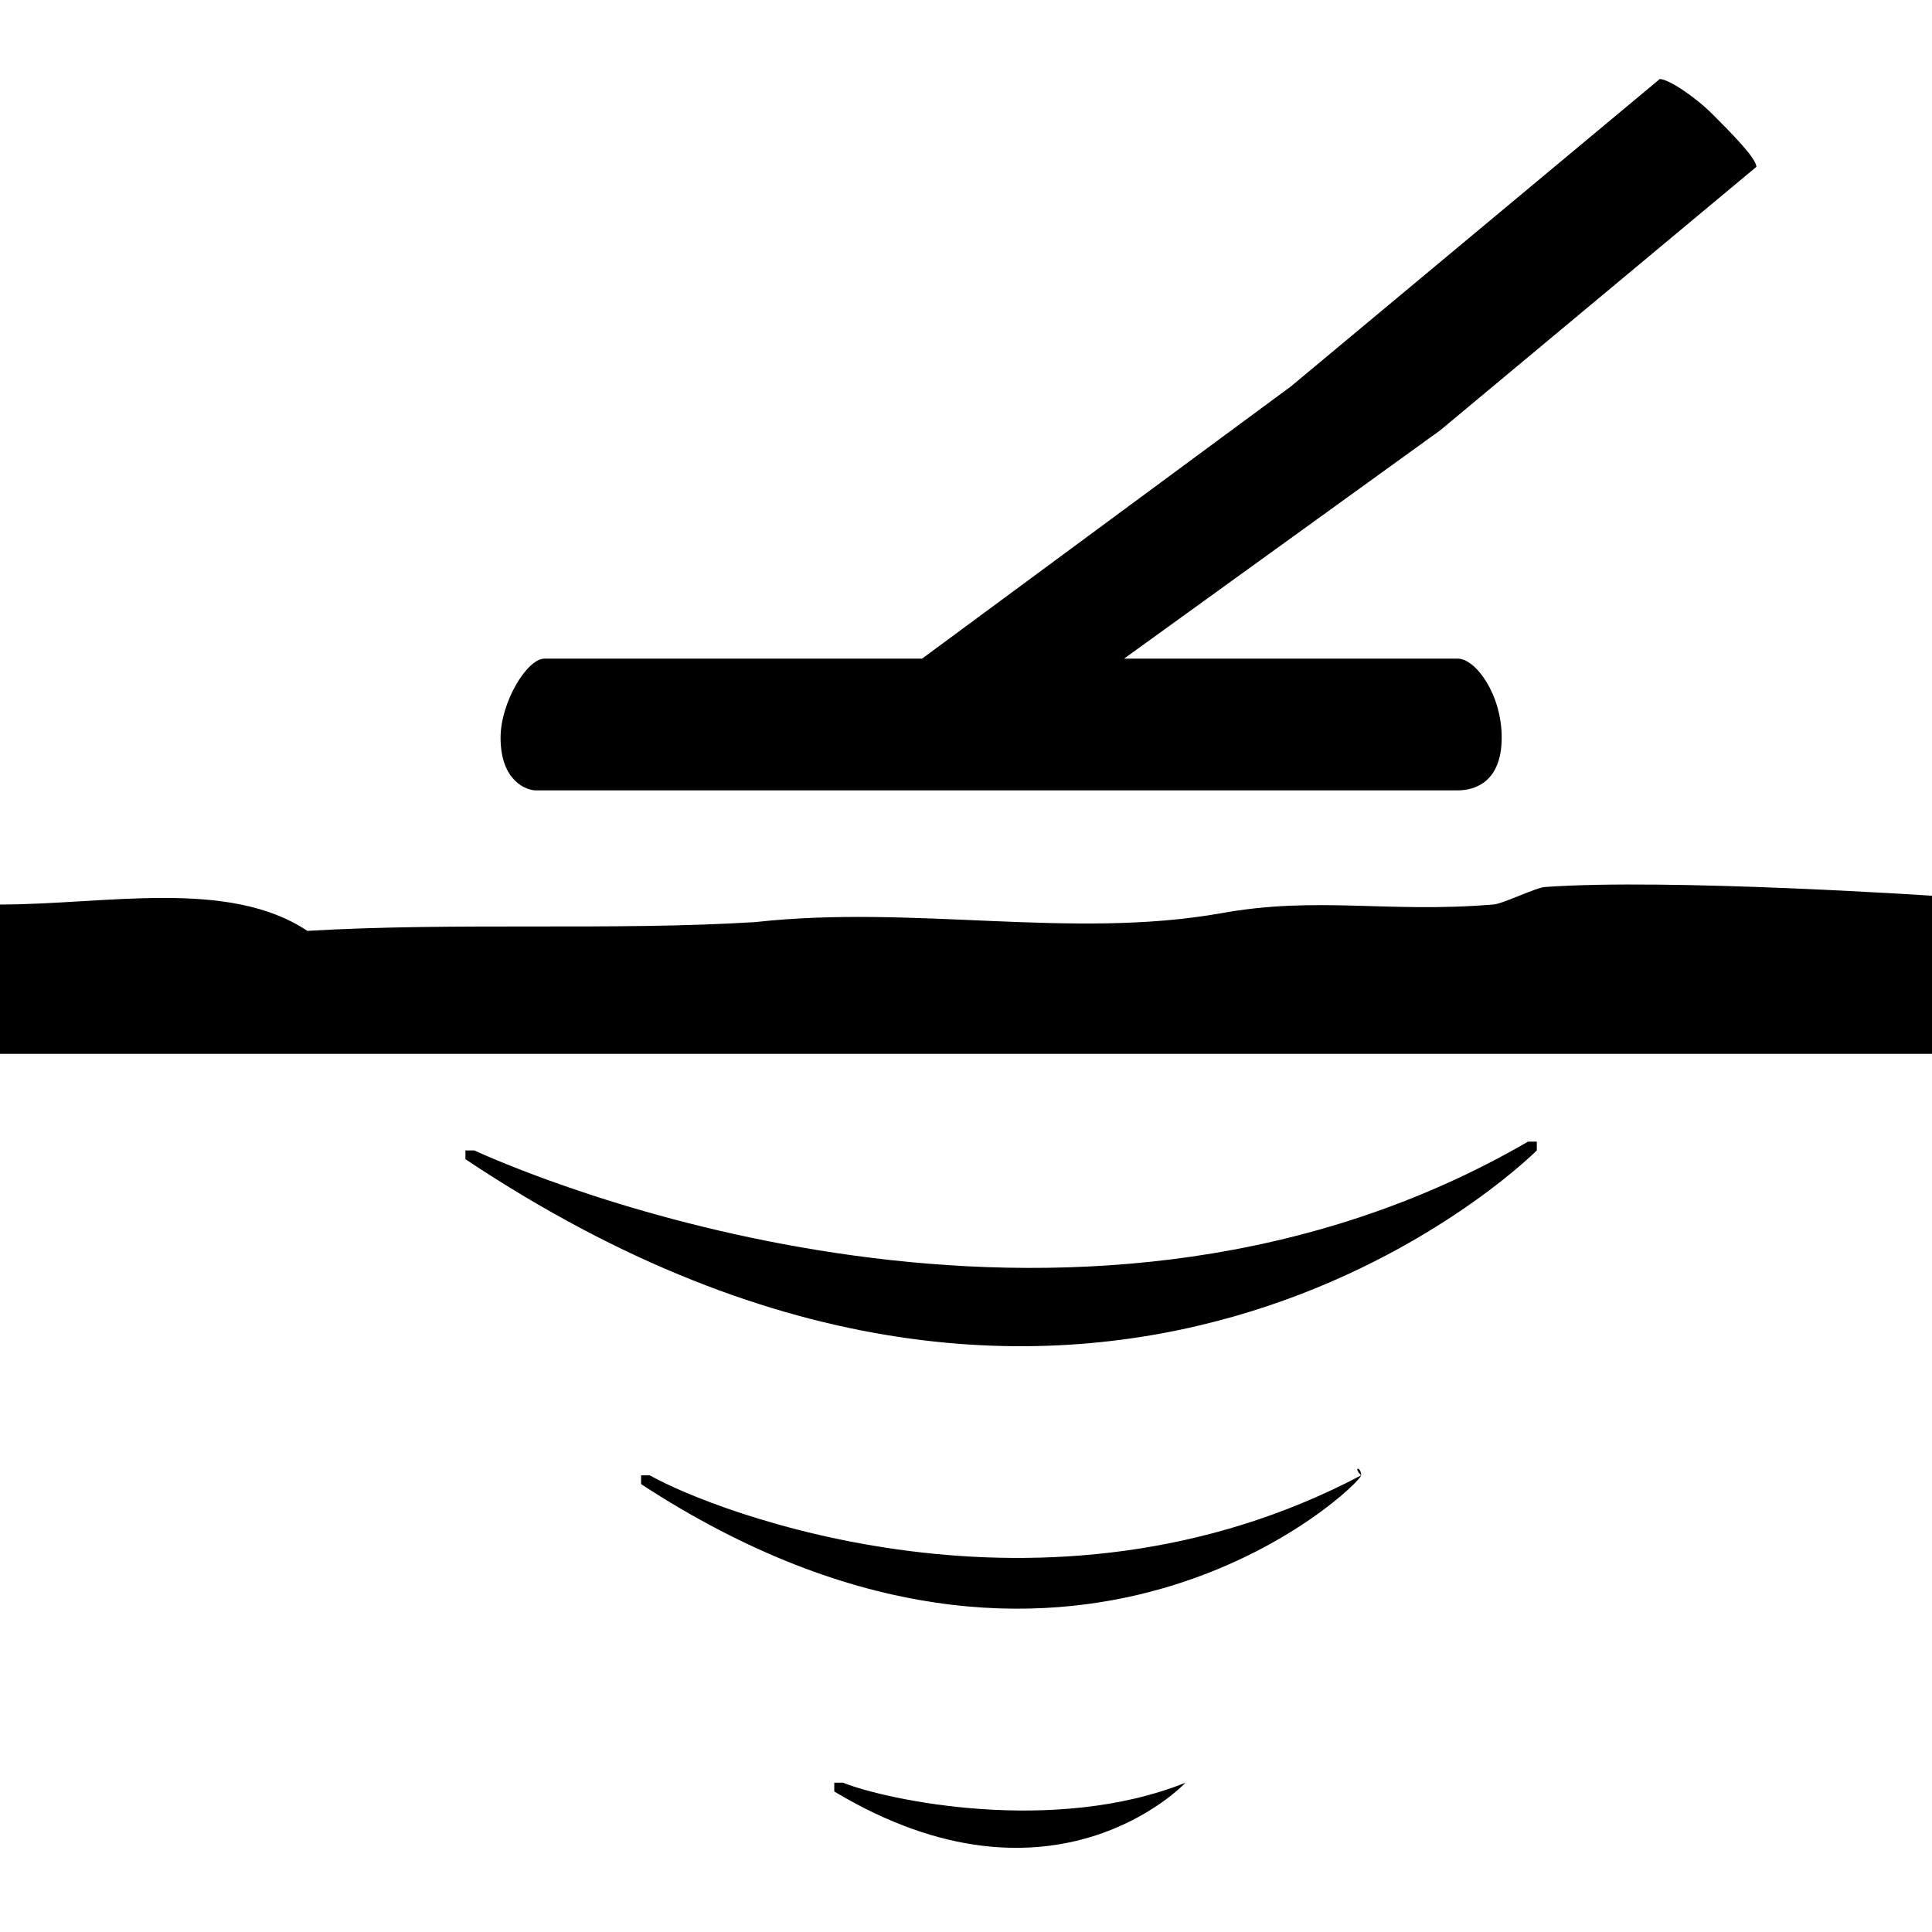 <?xml version="1.0" encoding="utf-8"?>
<!-- Generator: Adobe Illustrator 22.1.0, SVG Export Plug-In . SVG Version: 6.00 Build 0)  -->
<svg version="1.1" id="Layer_1" xmlns="http://www.w3.org/2000/svg" xmlns:xlink="http://www.w3.org/1999/xlink" x="0px" y="0px"
	 width="22px" height="22px" viewBox="0 0 22 22" enable-background="new 0 0 22 22" xml:space="preserve">
<path d="M22,10.2c0,0-3-0.2-4.4-0.1c-0.1,0-0.5,0.2-0.6,0.2c-1.2,0.1-2-0.1-3.1,0.1c-1.7,0.3-3.5-0.1-5.3,0.1
	c-1.6,0.1-3.4,0-5.1,0.1C2.6,10,1.2,10.3,0,10.3V12h22V10.2z"/>
<path fill-rule="evenodd" clip-rule="evenodd" d="M18.9,0.9l-4.2,3.5l-4.2,3.1c0,0-0.4,0-1.2,0c-0.7,0-1.8,0-3.1,0
	C6,7.5,5.7,8,5.7,8.4C5.7,8.9,6,9,6.1,9c2.6,0,5.2,0,7.2,0s3.3,0,3.3,0c0.2,0,0.5-0.1,0.5-0.6c0-0.5-0.3-0.9-0.5-0.9h-1.9h-1.9
	l3.6-2.6L20,1.9c0-0.1-0.3-0.4-0.5-0.6C19.3,1.1,19,0.9,18.9,0.9z"/>
<path fill-rule="evenodd" clip-rule="evenodd" d="M17.5,13c0,0-0.1,0-0.1,0c-5,2.9-10.9,0.6-12,0.1c0,0,0,0,0,0c0,0,0,0,0,0
	c0,0,0,0,0,0c0,0-0.1,0-0.1,0c0,0,0,0.1,0,0.1c7.2,4.8,12.1,0,12.2-0.1C17.5,13.1,17.5,13.1,17.5,13z"/>
<path fill-rule="evenodd" clip-rule="evenodd" d="M15.5,16.8C15.5,16.7,15.4,16.7,15.5,16.8c-3.6,1.9-7.4,0.4-8.1,0c0,0,0,0,0,0
	c0,0,0,0,0,0l0,0c0,0-0.1,0-0.1,0c0,0,0,0.1,0,0.1c4.9,3.2,8.2,0,8.2-0.1C15.5,16.9,15.5,16.8,15.5,16.8z"/>
<path fill-rule="evenodd" clip-rule="evenodd" d="M13.5,20.3C13.5,20.3,13.4,20.3,13.5,20.3c-1.5,0.6-3.4,0.2-3.9,0c0,0-0.1,0-0.1,0
	c0,0,0,0.1,0,0.1c2.5,1.5,4-0.1,4-0.1C13.5,20.4,13.5,20.3,13.5,20.3z"/>
</svg>
